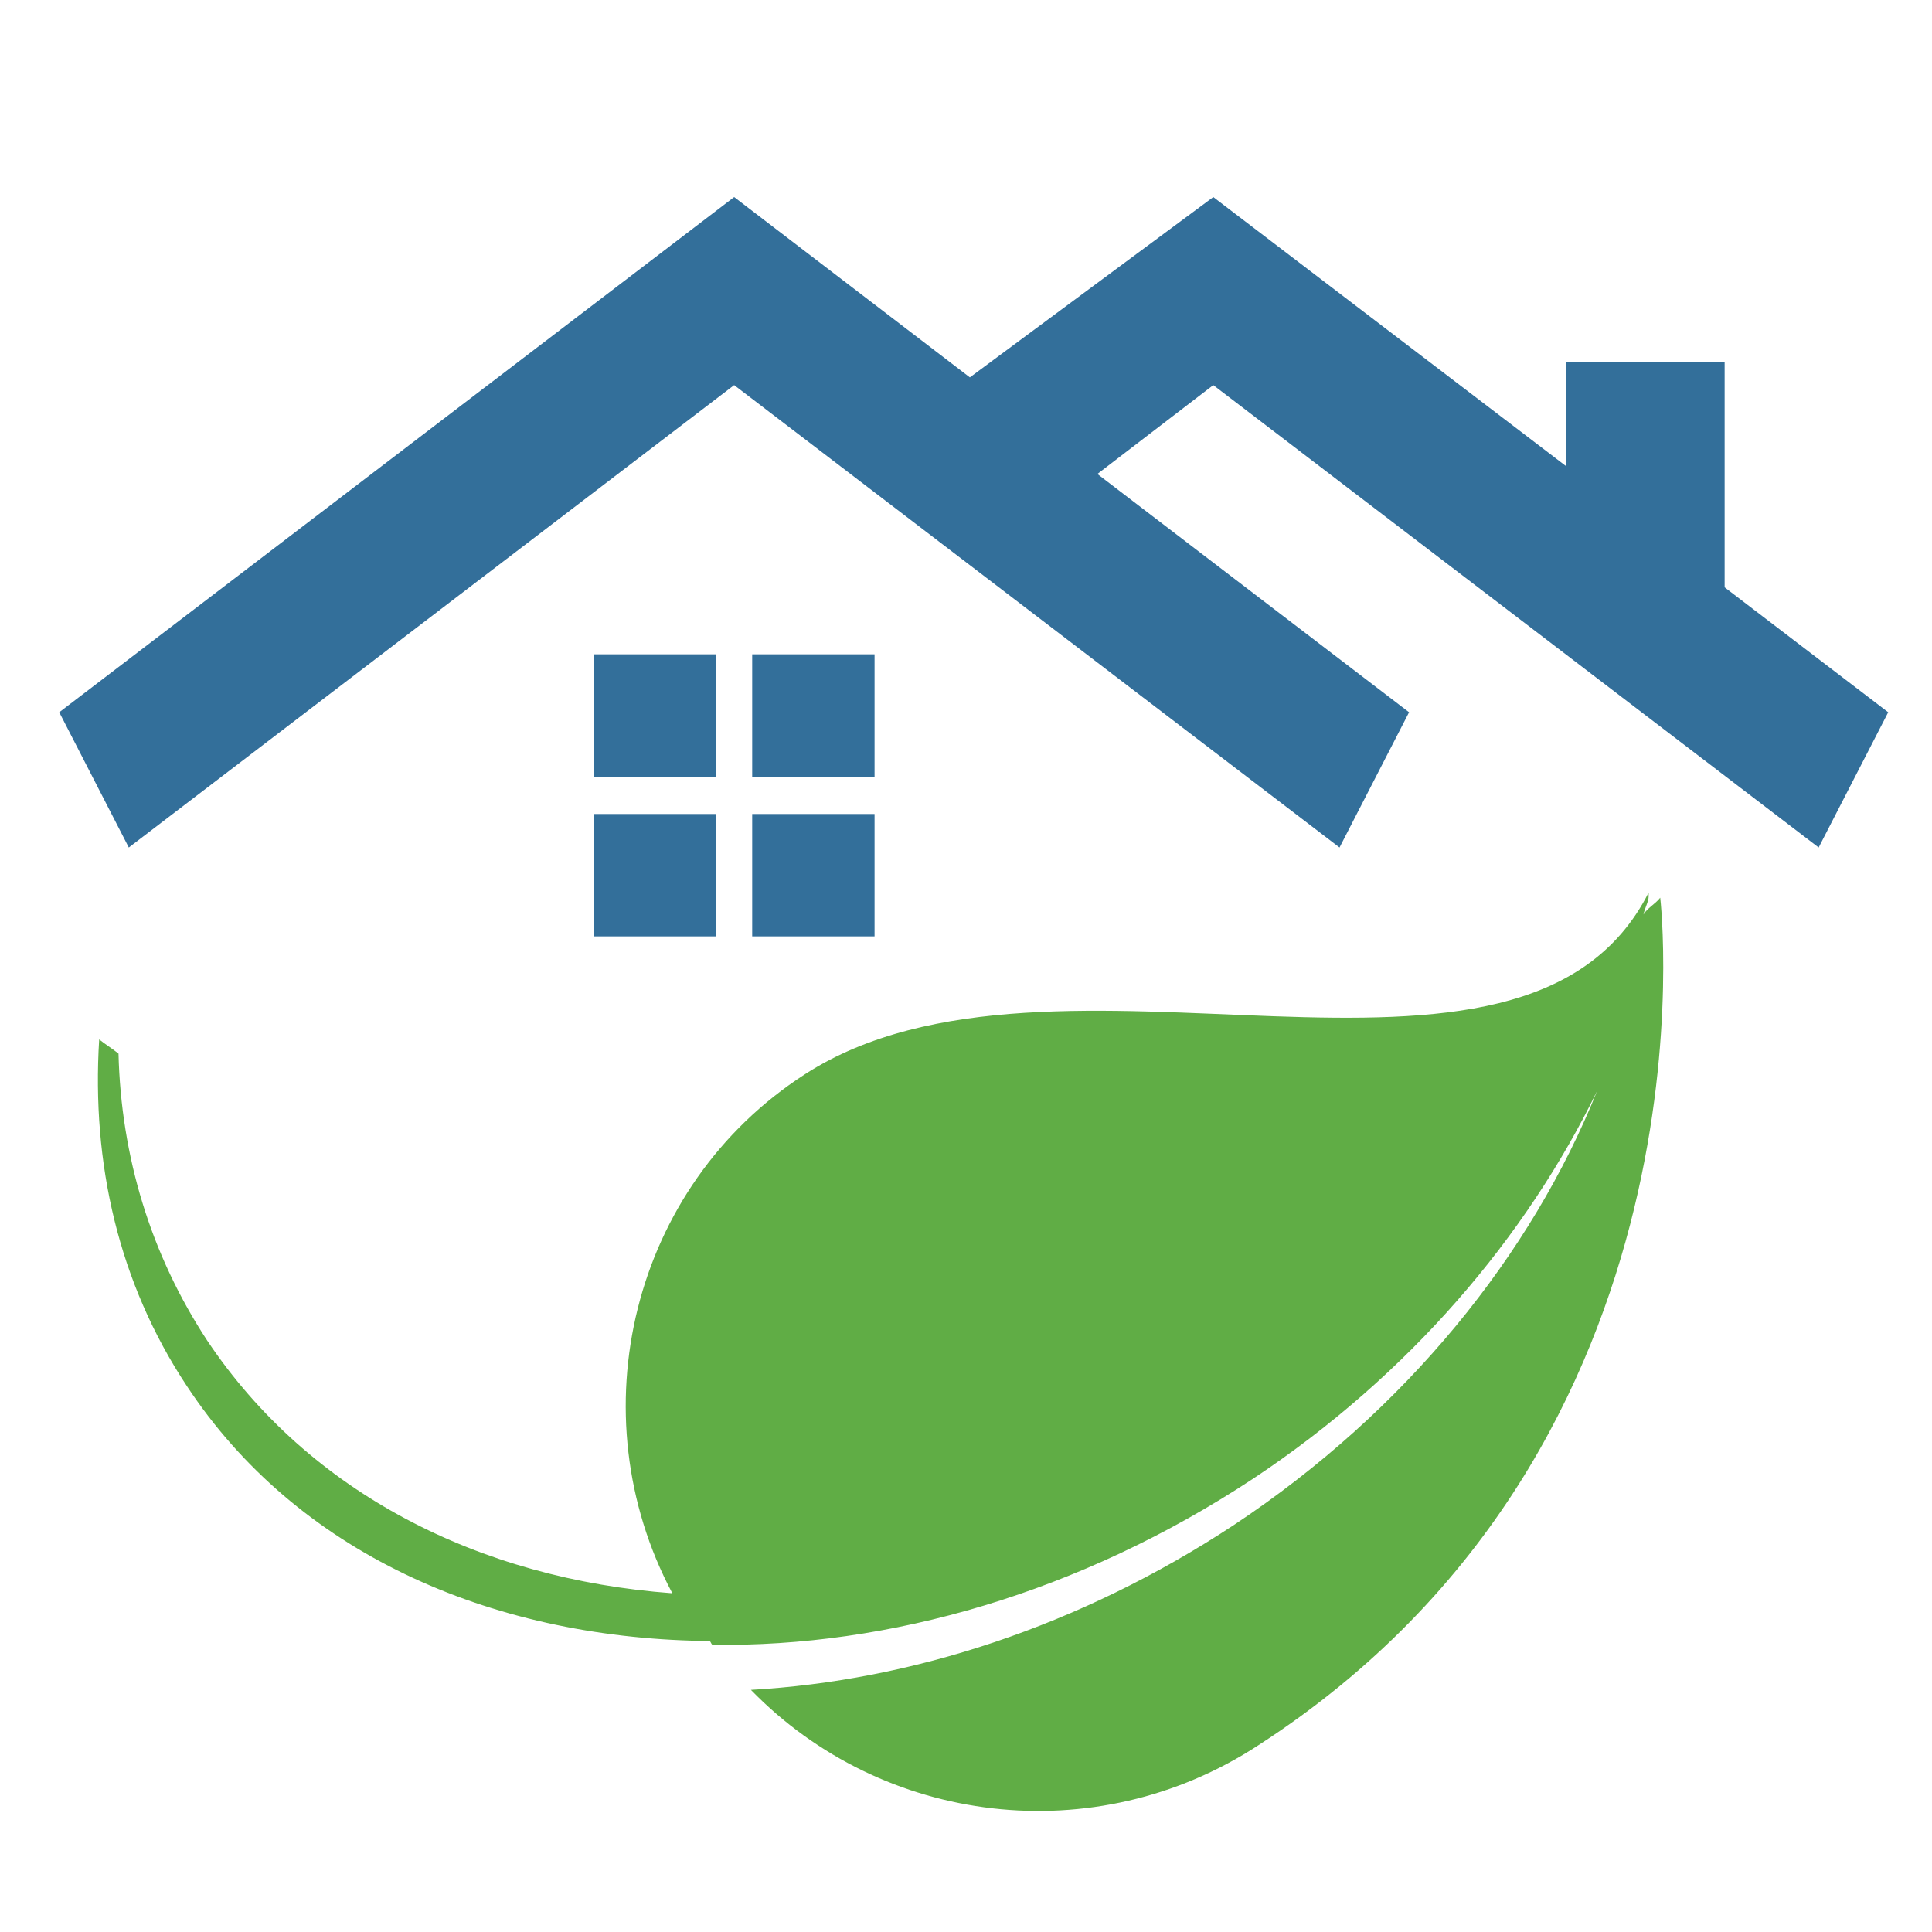<?xml version="1.0" encoding="utf-8"?>
<!-- Generator: Adobe Illustrator 18.1.0, SVG Export Plug-In . SVG Version: 6.00 Build 0)  -->
<svg version="1.1" id="Layer_1" xmlns="http://www.w3.org/2000/svg" xmlns:xlink="http://www.w3.org/1999/xlink" x="0px" y="0px"
	 viewBox="0 0 150 150" enable-background="new 0 0 150 150" xml:space="preserve">
<g>
	<polygon fill="#336F9A" points="133.9,45.6 133.9,28.1 121.6,28.1 121.6,36.2 94.2,15.3 75.3,29.3 57,15.3 4.6,55.3 10,65.8 
		57,29.9 104,65.8 109.4,55.3 85.2,36.8 94.2,29.9 141.2,65.8 146.6,55.3 	"/>
	<path fill="#60AD45" d="M127.6,71c0.1-0.5,0.4-1,0.4-1.4c0-0.1,0-0.3,0-0.3c-9.8,19.3-46.1,1.6-65.5,14.1
		c-13.5,8.7-17.7,26.4-10.3,40.3c-15-1.1-28.2-7.8-36.1-19.6c-4.4-6.7-6.7-14.3-6.9-22.3c-0.5-0.4-1-0.7-1.5-1.1
		c-0.6,9.6,1.5,18.9,6.8,26.9c8.5,12.9,23.4,19.5,40,19.8c0.2,0,0.4,0,0.6,0c0.1,0.1,0.1,0.2,0.2,0.3c13.7,0.2,28.5-4,42-12.9
		c12.2-8.1,21.2-18.8,26.7-30.1c-5.1,12.7-14.8,24.8-28.2,33.7c-12,7.9-25.1,12.1-37.5,12.8c10.2,10.5,26.7,12.6,39.4,4.3
		c36.2-23.4,31.2-65.8,31.2-65.8C128.5,70.2,127.9,70.5,127.6,71z"/>
	<rect x="46.1" y="50.8" fill="#336F9A" width="9.5" height="9.5"/>
	<rect x="58.4" y="63.2" fill="#336F9A" width="9.5" height="9.5"/>
	<rect x="46.1" y="63.2" fill="#336F9A" width="9.5" height="9.5"/>
	<rect x="58.4" y="50.8" fill="#336F9A" width="9.5" height="9.5"/>
</g>
</svg>
